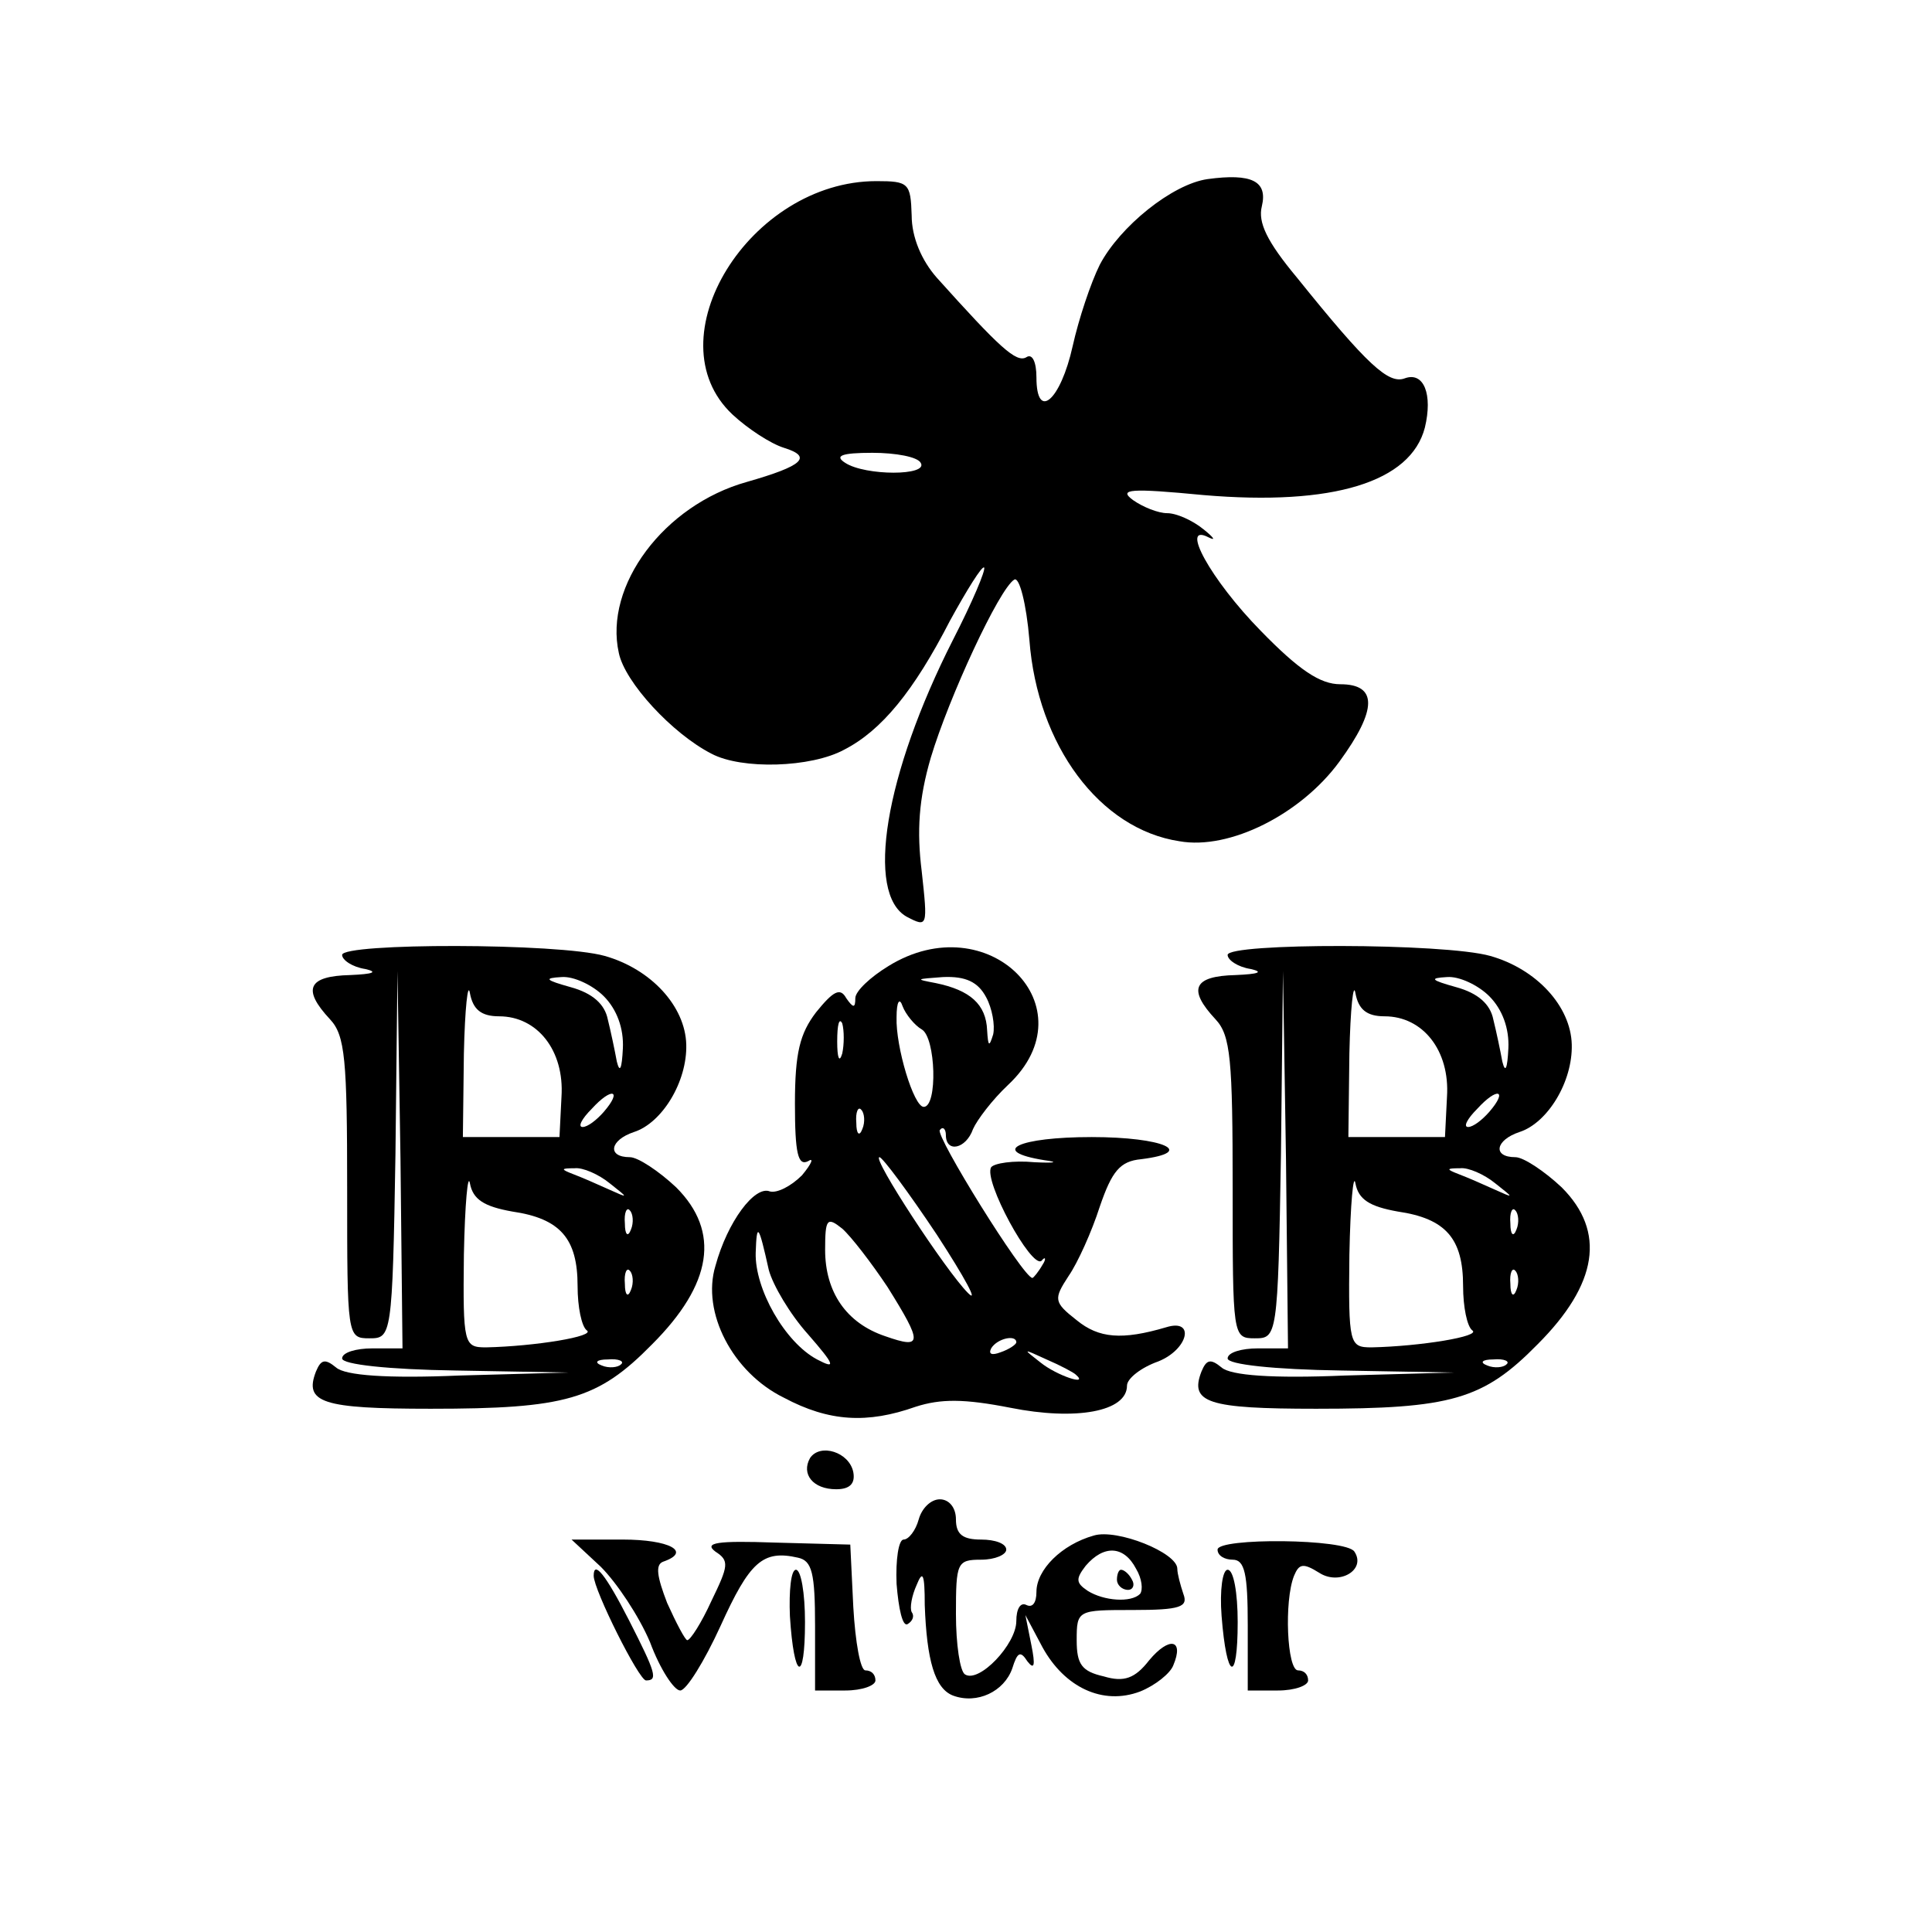 <?xml version="1.0" standalone="no"?>
<!DOCTYPE svg PUBLIC "-//W3C//DTD SVG 20010904//EN"
 "http://www.w3.org/TR/2001/REC-SVG-20010904/DTD/svg10.dtd">
<svg version="1.0" xmlns="http://www.w3.org/2000/svg"
 width="192pt" height="192pt" viewBox="0 0 192 192"
 preserveAspectRatio="xMidYMid meet">
<g transform="translate(0,192) scale(0.1,-0.1)"
fill="#000000" stroke="none">
<path d="M1200 1742 c-35 -5 -87 -47 -107 -85 -9 -18 -21 -54 -27 -81 -12 -54
-36 -75 -36 -31 0 15 -4 24 -10 20 -10 -6 -27 10 -89 79 -15 17 -25 40 -25 62
-1 32 -3 34 -35 34 -126 0 -223 -157 -143 -232 15 -14 38 -29 51 -33 29 -9 19
-18 -37 -34 -82 -23 -142 -103 -127 -170 6 -29 53 -80 92 -100 30 -16 99 -14
132 4 37 19 69 58 105 128 17 31 32 55 34 53 2 -2 -12 -35 -31 -72 -68 -134
-87 -252 -46 -275 21 -11 21 -10 15 45 -5 40 -3 72 9 113 18 60 68 168 83 177
5 3 12 -24 15 -60 8 -105 70 -188 149 -200 50 -9 121 27 159 79 38 52 38 77 1
77 -20 0 -41 14 -79 53 -50 51 -81 108 -52 93 8 -4 5 0 -5 8 -11 9 -27 16 -36
16 -9 0 -24 6 -34 13 -15 11 -3 12 70 5 129 -11 206 13 220 67 8 33 -1 56 -20
49 -16 -6 -37 13 -107 100 -30 36 -39 55 -35 71 6 25 -10 33 -54 27z m-285
-282 c8 -13 -55 -13 -75 0 -11 7 -4 10 27 10 23 0 45 -4 48 -10z"/>
<path d="M340 971 c0 -5 10 -12 23 -14 13 -3 8 -5 -15 -6 -42 -1 -48 -14 -20
-44 15 -16 17 -40 17 -168 0 -147 0 -149 22 -149 22 0 23 1 26 183 l2 182 3
-187 2 -188 -30 0 c-16 0 -30 -4 -30 -10 0 -6 46 -11 113 -12 l112 -2 -109 -3
c-71 -3 -113 0 -122 8 -11 9 -15 8 -20 -4 -12 -31 6 -37 114 -37 134 0 166 9
220 64 60 60 68 112 24 156 -17 16 -38 30 -46 30 -23 0 -20 17 4 25 28 9 53
50 52 87 -1 38 -35 75 -81 88 -46 13 -261 13 -261 1z m156 -61 c38 0 65 -34
62 -80 l-2 -40 -48 0 -48 0 1 83 c1 45 4 72 6 60 3 -16 11 -23 29 -23z m104
20 c13 -13 20 -32 19 -52 -1 -20 -3 -25 -6 -13 -2 11 -6 30 -9 42 -3 15 -15
26 -37 32 -25 7 -27 9 -9 10 12 1 31 -8 42 -19z m0 -115 c-7 -8 -16 -15 -21
-15 -5 0 -1 8 9 18 20 22 31 19 12 -3z m-91 -99 c48 -7 65 -27 65 -74 0 -21 4
-40 9 -44 10 -6 -52 -16 -100 -17 -22 0 -23 3 -22 92 1 51 4 82 6 71 3 -16 14
-23 42 -28z m97 28 c19 -15 19 -15 -1 -6 -11 5 -27 12 -35 15 -13 5 -13 6 1 6
8 1 24 -6 35 -15z m21 -46 c-3 -8 -6 -5 -6 6 -1 11 2 17 5 13 3 -3 4 -12 1
-19z m0 -60 c-3 -8 -6 -5 -6 6 -1 11 2 17 5 13 3 -3 4 -12 1 -19z m-10 -74
c-3 -3 -12 -4 -19 -1 -8 3 -5 6 6 6 11 1 17 -2 13 -5z"/>
<path d="M883 960 c-18 -11 -33 -25 -33 -32 0 -10 -2 -10 -9 0 -6 11 -13 7
-30 -14 -16 -21 -21 -40 -21 -91 0 -49 3 -62 13 -57 6 4 4 -2 -6 -14 -11 -11
-25 -18 -32 -16 -15 6 -42 -30 -54 -74 -14 -46 17 -106 68 -131 45 -24 83 -26
131 -9 25 8 48 8 94 -1 65 -13 116 -4 116 22 0 7 14 18 31 24 30 12 37 43 8
34 -44 -13 -67 -11 -89 7 -23 18 -23 21 -8 44 9 13 23 44 31 69 12 35 20 45
41 47 56 7 22 22 -49 22 -73 0 -103 -14 -47 -23 15 -2 10 -3 -10 -2 -21 2 -40
-1 -43 -5 -8 -13 40 -101 50 -93 4 5 5 2 1 -4 -4 -7 -9 -13 -10 -13 -9 0 -97
142 -92 147 3 4 6 1 6 -5 0 -18 20 -14 27 6 4 9 19 29 35 44 82 77 -20 179
-119 118z m97 -31 c6 -11 9 -28 7 -37 -4 -13 -5 -12 -6 4 -1 26 -17 40 -51 47
-21 4 -20 4 7 6 23 1 35 -5 43 -20z m-64 -32 c14 -8 16 -77 2 -77 -10 0 -28
60 -27 89 0 16 3 20 6 11 3 -8 12 -19 19 -23z m-79 -24 c-3 -10 -5 -4 -5 12 0
17 2 24 5 18 2 -7 2 -21 0 -30z m20 -75 c-3 -8 -6 -5 -6 6 -1 11 2 17 5 13 3
-3 4 -12 1 -19z m74 -105 c28 -43 42 -69 31 -58 -22 22 -96 135 -88 135 3 0
29 -35 57 -77z m-49 -52 c35 -56 35 -62 -2 -49 -39 13 -60 44 -60 86 0 31 2
33 17 21 9 -8 29 -34 45 -58z m-118 17 c4 -15 21 -44 39 -64 27 -31 28 -35 9
-25 -32 17 -62 70 -61 106 1 31 3 28 13 -17z m246 -72 c0 -2 -7 -7 -16 -10 -8
-3 -12 -2 -9 4 6 10 25 14 25 6z m59 -32 c14 -12 -19 -1 -35 12 -18 14 -18 14
6 3 14 -6 27 -13 29 -15z"/>
<path d="M1220 971 c0 -5 10 -12 23 -14 13 -3 8 -5 -15 -6 -42 -1 -48 -14 -20
-44 15 -16 17 -40 17 -168 0 -147 0 -149 22 -149 22 0 23 1 26 183 l2 182 3
-187 2 -188 -30 0 c-16 0 -30 -4 -30 -10 0 -6 46 -11 113 -12 l112 -2 -109 -3
c-71 -3 -113 0 -122 8 -11 9 -15 8 -20 -4 -12 -31 6 -37 114 -37 134 0 166 9
220 64 60 60 68 112 24 156 -17 16 -38 30 -46 30 -23 0 -20 17 4 25 28 9 53
50 52 87 -1 38 -35 75 -81 88 -46 13 -261 13 -261 1z m156 -61 c38 0 65 -34
62 -80 l-2 -40 -48 0 -48 0 1 83 c1 45 4 72 6 60 3 -16 11 -23 29 -23z m104
20 c13 -13 20 -32 19 -52 -1 -20 -3 -25 -6 -13 -2 11 -6 30 -9 42 -3 15 -15
26 -37 32 -25 7 -27 9 -9 10 12 1 31 -8 42 -19z m0 -115 c-7 -8 -16 -15 -21
-15 -5 0 -1 8 9 18 20 22 31 19 12 -3z m-91 -99 c48 -7 65 -27 65 -74 0 -21 4
-40 9 -44 10 -6 -52 -16 -100 -17 -22 0 -23 3 -22 92 1 51 4 82 6 71 3 -16 14
-23 42 -28z m97 28 c19 -15 19 -15 -1 -6 -11 5 -27 12 -35 15 -13 5 -13 6 1 6
8 1 24 -6 35 -15z m21 -46 c-3 -8 -6 -5 -6 6 -1 11 2 17 5 13 3 -3 4 -12 1
-19z m0 -60 c-3 -8 -6 -5 -6 6 -1 11 2 17 5 13 3 -3 4 -12 1 -19z m-10 -74
c-3 -3 -12 -4 -19 -1 -8 3 -5 6 6 6 11 1 17 -2 13 -5z"/>
<path d="M805 471 c-9 -16 3 -31 26 -31 14 0 19 6 17 17 -4 20 -33 29 -43 14z"/>
<path d="M913 410 c-3 -11 -10 -20 -15 -20 -5 0 -8 -20 -7 -44 2 -25 6 -43 11
-40 5 3 7 8 4 12 -2 4 0 16 5 27 6 15 8 11 8 -20 2 -55 10 -83 28 -90 24 -9
51 4 59 27 5 16 8 18 15 7 7 -9 8 -4 4 16 l-6 30 17 -32 c22 -40 60 -58 97
-44 15 6 30 18 33 26 11 26 -4 29 -24 5 -14 -18 -25 -22 -45 -16 -22 5 -27 12
-27 36 0 30 1 30 56 30 47 0 55 3 50 16 -3 9 -6 20 -6 25 0 16 -60 40 -83 33
-32 -9 -57 -34 -57 -56 0 -11 -4 -16 -10 -13 -6 3 -10 -4 -10 -16 0 -23 -37
-62 -51 -53 -5 3 -9 30 -9 60 0 51 1 54 25 54 14 0 25 5 25 10 0 6 -11 10 -25
10 -18 0 -25 5 -25 20 0 12 -7 20 -16 20 -9 0 -18 -9 -21 -20z m216 -49 c6
-10 7 -21 4 -25 -9 -9 -36 -7 -52 3 -12 8 -12 12 -2 25 18 21 38 20 50 -3z"/>
<path d="M1110 350 c0 -5 5 -10 11 -10 5 0 7 5 4 10 -3 6 -8 10 -11 10 -2 0
-4 -4 -4 -10z"/>
<path d="M597 363 c16 -16 38 -49 49 -75 10 -27 24 -48 30 -48 6 0 24 29 40
64 29 64 42 76 77 68 14 -3 17 -15 17 -68 l0 -64 30 0 c17 0 30 5 30 10 0 6
-4 10 -10 10 -5 0 -10 28 -12 63 l-3 62 -75 2 c-57 2 -71 0 -59 -9 14 -9 13
-14 -4 -49 -10 -22 -21 -39 -24 -39 -2 0 -11 17 -20 37 -10 26 -12 38 -4 41
29 10 6 22 -40 22 l-51 0 29 -27z"/>
<path d="M1210 380 c0 -6 7 -10 15 -10 12 0 15 -14 15 -65 l0 -65 30 0 c17 0
30 5 30 10 0 6 -4 10 -10 10 -11 0 -14 69 -4 94 5 12 9 13 25 3 20 -13 47 3
35 21 -8 13 -136 14 -136 2z"/>
<path d="M590 354 c0 -14 45 -104 52 -104 12 0 10 7 -17 60 -23 45 -35 60 -35
44z"/>
<path d="M785 314 c4 -64 15 -68 15 -6 0 29 -4 52 -9 52 -5 0 -7 -21 -6 -46z"/>
<path d="M1214 314 c5 -64 16 -68 16 -6 0 29 -4 52 -10 52 -5 0 -8 -20 -6 -46z"/>
</g>
</svg>
